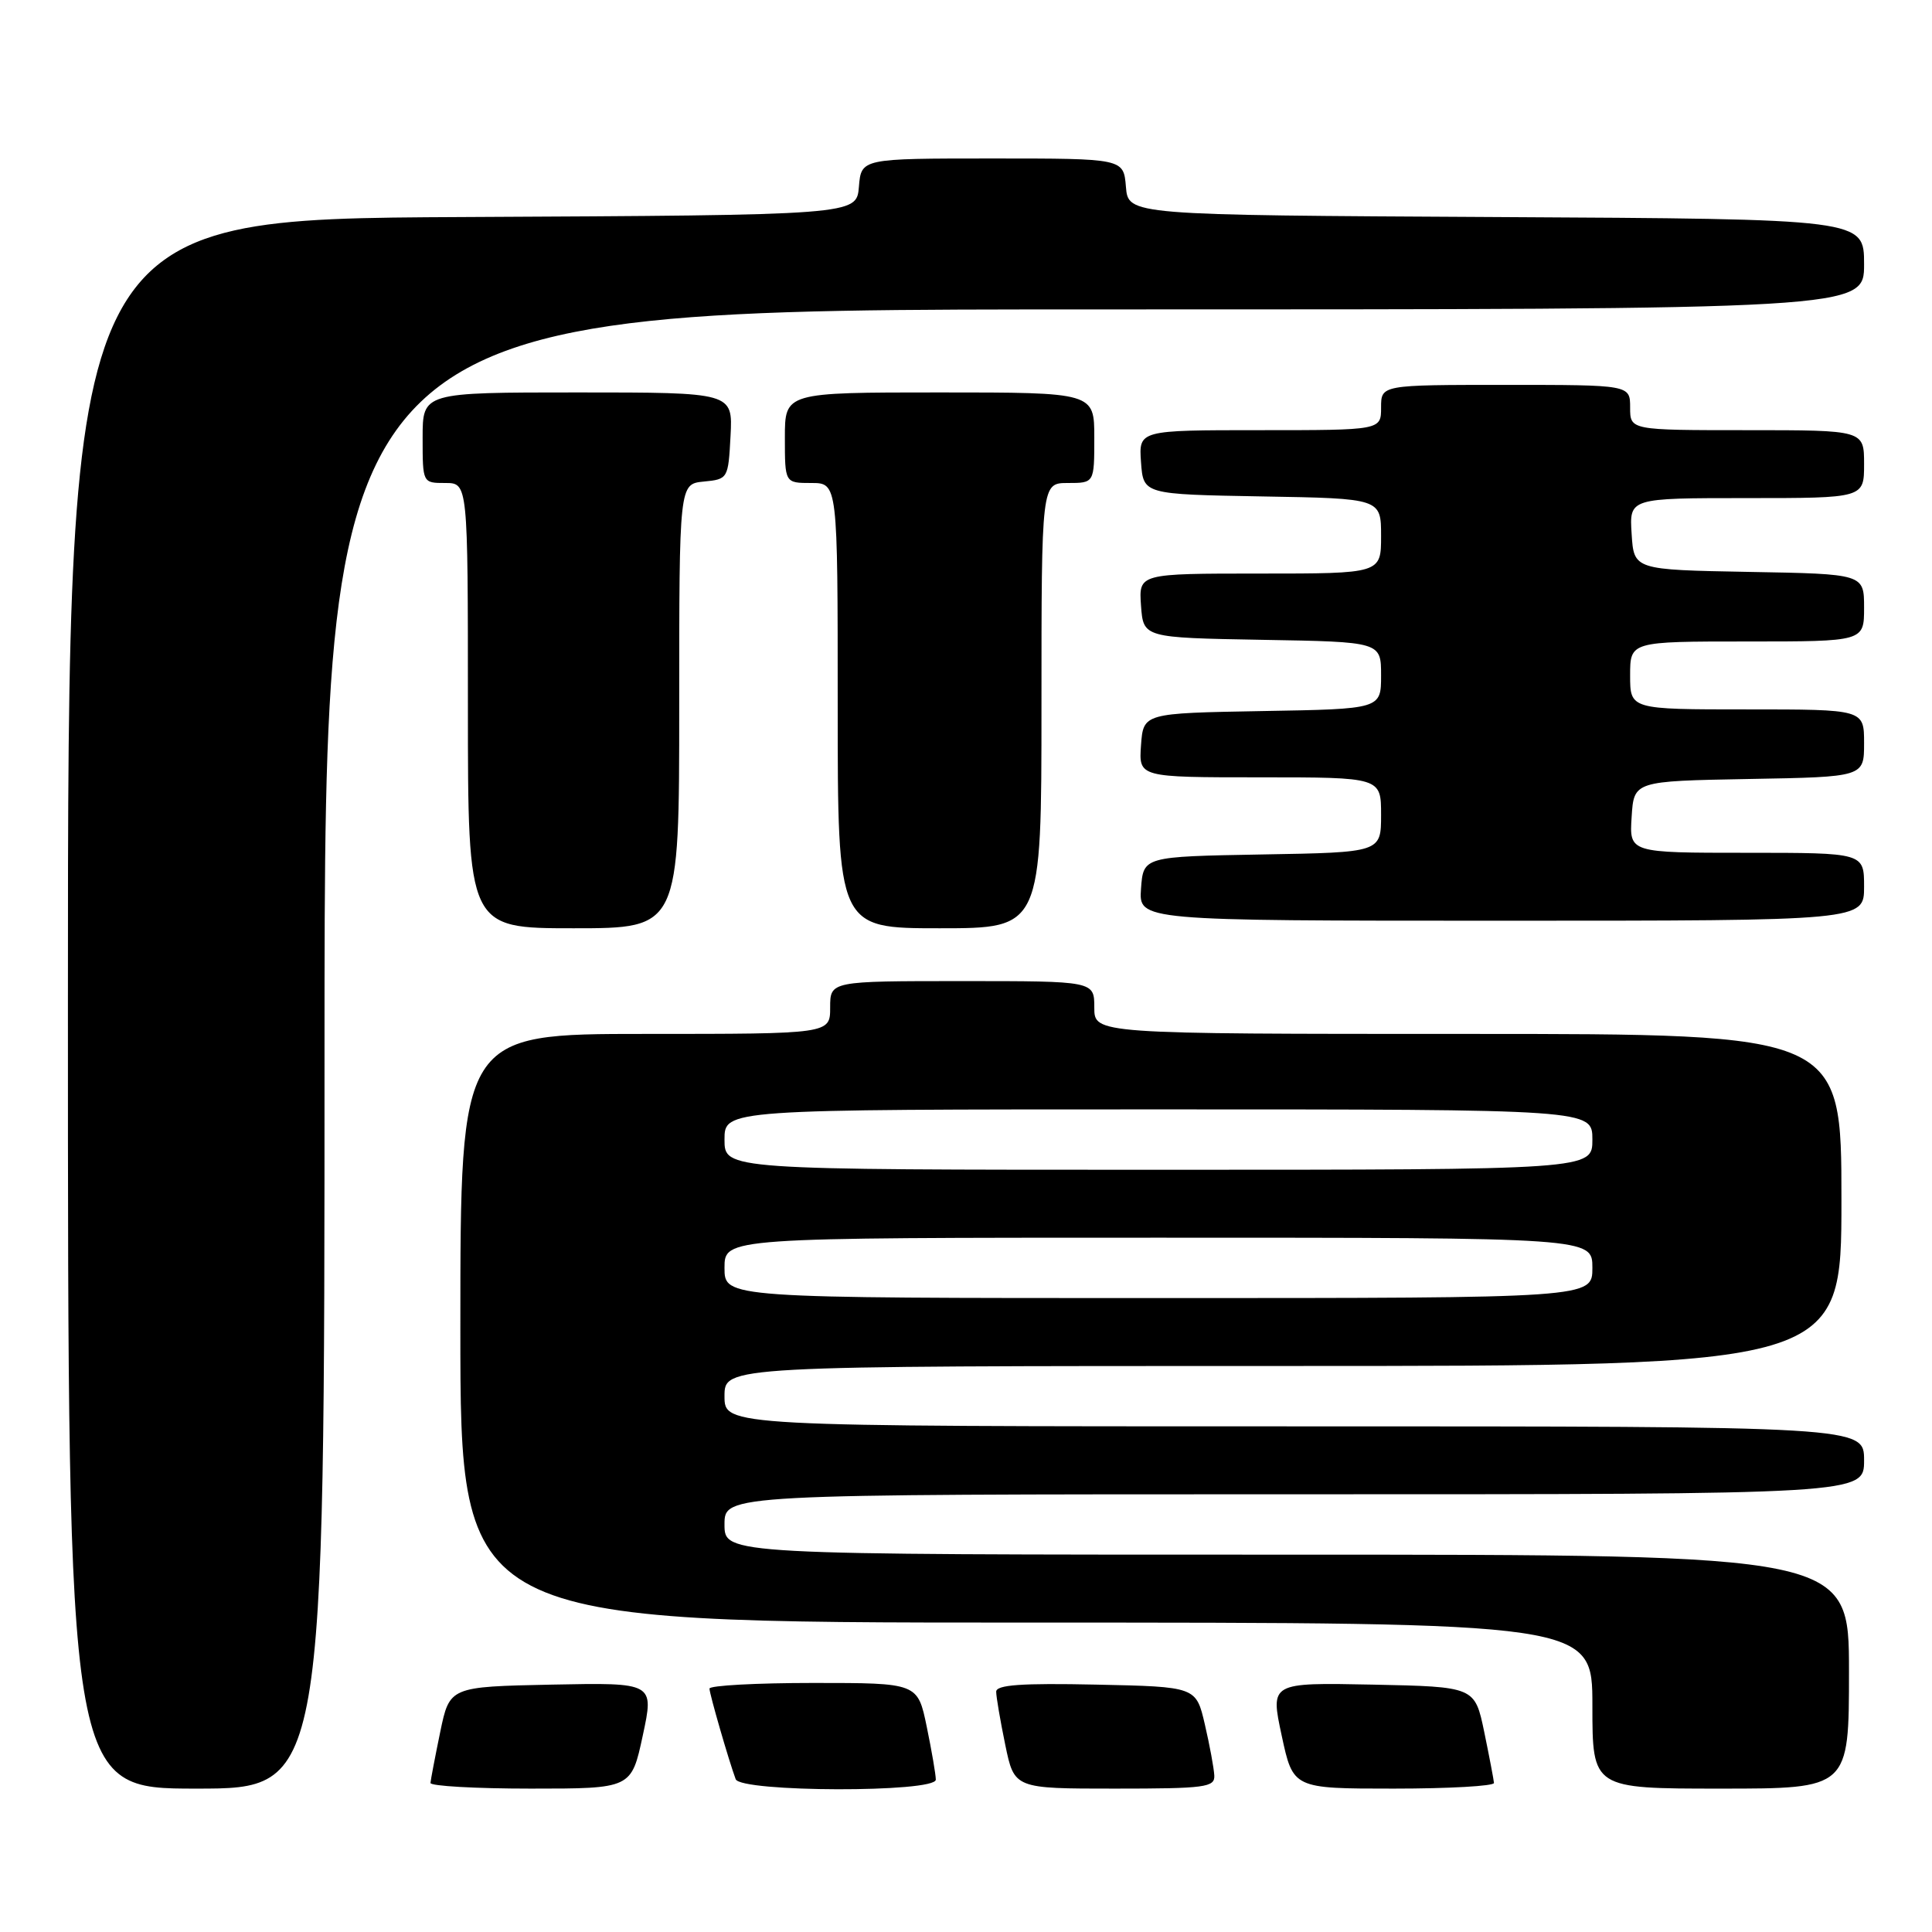 <?xml version="1.0" encoding="UTF-8" standalone="no"?>
<!DOCTYPE svg PUBLIC "-//W3C//DTD SVG 1.1//EN" "http://www.w3.org/Graphics/SVG/1.1/DTD/svg11.dtd" >
<svg xmlns="http://www.w3.org/2000/svg" xmlns:xlink="http://www.w3.org/1999/xlink" version="1.1" viewBox="0 0 256 256">
 <g >
 <path fill="currentColor"
d=" M 43.00 139.00 C 43.00 41.00 43.00 41.00 145.00 41.00 C 247.00 41.00 247.00 41.00 247.00 35.01 C 247.00 29.02 247.00 29.02 198.25 28.76 C 149.50 28.50 149.50 28.50 149.19 24.75 C 148.88 21.00 148.88 21.00 131.50 21.00 C 114.12 21.00 114.12 21.00 113.81 24.75 C 113.50 28.50 113.50 28.50 61.25 28.76 C 9.00 29.02 9.00 29.02 9.00 133.01 C 9.00 237.00 9.00 237.00 26.00 237.00 C 43.00 237.00 43.00 237.00 43.00 139.00 Z  M 85.17 229.97 C 86.68 222.95 86.68 222.95 73.13 223.22 C 59.58 223.50 59.58 223.50 58.33 229.50 C 57.65 232.80 57.07 235.84 57.04 236.25 C 57.02 236.66 63.00 237.00 70.33 237.00 C 83.66 237.00 83.66 237.00 85.17 229.97 Z  M 124.00 235.81 C 124.00 235.16 123.46 232.01 122.80 228.81 C 121.60 223.00 121.60 223.00 107.80 223.00 C 100.21 223.00 94.00 223.34 94.01 223.75 C 94.02 224.48 96.55 233.23 97.48 235.75 C 98.12 237.49 124.00 237.55 124.00 235.81 Z  M 160.90 235.25 C 160.85 234.29 160.29 231.25 159.65 228.50 C 158.49 223.50 158.49 223.50 145.24 223.22 C 135.34 223.01 132.00 223.25 132.00 224.16 C 132.00 224.83 132.54 227.99 133.20 231.19 C 134.40 237.00 134.40 237.00 147.70 237.00 C 159.74 237.00 160.99 236.83 160.90 235.25 Z  M 197.96 236.25 C 197.93 235.84 197.35 232.80 196.67 229.50 C 195.42 223.50 195.42 223.50 181.87 223.22 C 168.32 222.95 168.32 222.95 169.83 229.97 C 171.34 237.00 171.34 237.00 184.67 237.00 C 192.00 237.00 197.98 236.66 197.96 236.25 Z  M 245.00 221.50 C 245.00 206.00 245.00 206.00 170.50 206.00 C 96.00 206.00 96.00 206.00 96.00 202.00 C 96.00 198.00 96.00 198.00 171.50 198.00 C 247.00 198.00 247.00 198.00 247.00 193.50 C 247.00 189.00 247.00 189.00 171.50 189.00 C 96.00 189.00 96.00 189.00 96.00 185.00 C 96.00 181.00 96.00 181.00 170.00 181.00 C 244.00 181.00 244.00 181.00 244.00 159.00 C 244.00 137.00 244.00 137.00 194.50 137.00 C 145.00 137.00 145.00 137.00 145.00 133.50 C 145.00 130.00 145.00 130.00 127.50 130.00 C 110.00 130.00 110.00 130.00 110.00 133.50 C 110.00 137.00 110.00 137.00 85.50 137.00 C 61.00 137.00 61.00 137.00 61.00 176.00 C 61.00 215.00 61.00 215.00 136.00 215.00 C 211.00 215.00 211.00 215.00 211.00 226.00 C 211.00 237.00 211.00 237.00 228.00 237.00 C 245.00 237.00 245.00 237.00 245.00 221.50 Z  M 90.00 93.56 C 90.00 64.13 90.00 64.13 93.25 63.81 C 96.46 63.50 96.50 63.43 96.80 57.75 C 97.10 52.00 97.10 52.00 76.55 52.00 C 56.00 52.00 56.00 52.00 56.00 58.00 C 56.00 64.00 56.00 64.00 59.00 64.00 C 62.00 64.00 62.00 64.00 62.00 93.50 C 62.00 123.00 62.00 123.00 76.00 123.00 C 90.00 123.00 90.00 123.00 90.00 93.56 Z  M 138.00 93.50 C 138.00 64.00 138.00 64.00 141.50 64.00 C 145.00 64.00 145.00 64.00 145.00 58.00 C 145.00 52.00 145.00 52.00 124.50 52.00 C 104.00 52.00 104.00 52.00 104.00 58.00 C 104.00 64.00 104.00 64.00 107.50 64.00 C 111.00 64.00 111.00 64.00 111.00 93.50 C 111.00 123.00 111.00 123.00 124.50 123.00 C 138.00 123.00 138.00 123.00 138.00 93.50 Z  M 247.00 117.50 C 247.00 113.00 247.00 113.00 231.45 113.00 C 215.89 113.00 215.89 113.00 216.20 108.25 C 216.50 103.50 216.50 103.50 231.75 103.22 C 247.00 102.95 247.00 102.95 247.00 98.47 C 247.00 94.00 247.00 94.00 231.50 94.00 C 216.00 94.00 216.00 94.00 216.00 89.50 C 216.00 85.00 216.00 85.00 231.50 85.00 C 247.00 85.00 247.00 85.00 247.00 80.53 C 247.00 76.05 247.00 76.05 231.75 75.78 C 216.50 75.50 216.50 75.50 216.20 70.75 C 215.89 66.00 215.89 66.00 231.45 66.00 C 247.00 66.00 247.00 66.00 247.00 61.50 C 247.00 57.00 247.00 57.00 231.50 57.00 C 216.00 57.00 216.00 57.00 216.00 54.00 C 216.00 51.00 216.00 51.00 199.50 51.00 C 183.00 51.00 183.00 51.00 183.00 54.00 C 183.00 57.00 183.00 57.00 166.94 57.00 C 150.89 57.00 150.89 57.00 151.19 61.25 C 151.50 65.50 151.50 65.50 167.25 65.78 C 183.00 66.05 183.00 66.05 183.00 71.03 C 183.00 76.00 183.00 76.00 166.94 76.00 C 150.89 76.00 150.89 76.00 151.19 80.25 C 151.50 84.50 151.50 84.50 167.25 84.78 C 183.00 85.05 183.00 85.05 183.00 89.50 C 183.00 93.95 183.00 93.95 167.25 94.22 C 151.50 94.50 151.50 94.50 151.19 98.75 C 150.89 103.00 150.89 103.00 166.94 103.00 C 183.00 103.00 183.00 103.00 183.00 107.97 C 183.00 112.95 183.00 112.95 167.25 113.22 C 151.50 113.50 151.50 113.50 151.19 117.75 C 150.89 122.00 150.89 122.00 198.94 122.00 C 247.00 122.00 247.00 122.00 247.00 117.50 Z  M 96.00 168.00 C 96.00 164.00 96.00 164.00 153.50 164.00 C 211.00 164.00 211.00 164.00 211.00 168.00 C 211.00 172.00 211.00 172.00 153.50 172.00 C 96.00 172.00 96.00 172.00 96.00 168.00 Z  M 96.00 151.00 C 96.00 147.00 96.00 147.00 153.50 147.00 C 211.00 147.00 211.00 147.00 211.00 151.00 C 211.00 155.00 211.00 155.00 153.50 155.00 C 96.00 155.00 96.00 155.00 96.00 151.00 Z "/>
</g>
</svg>